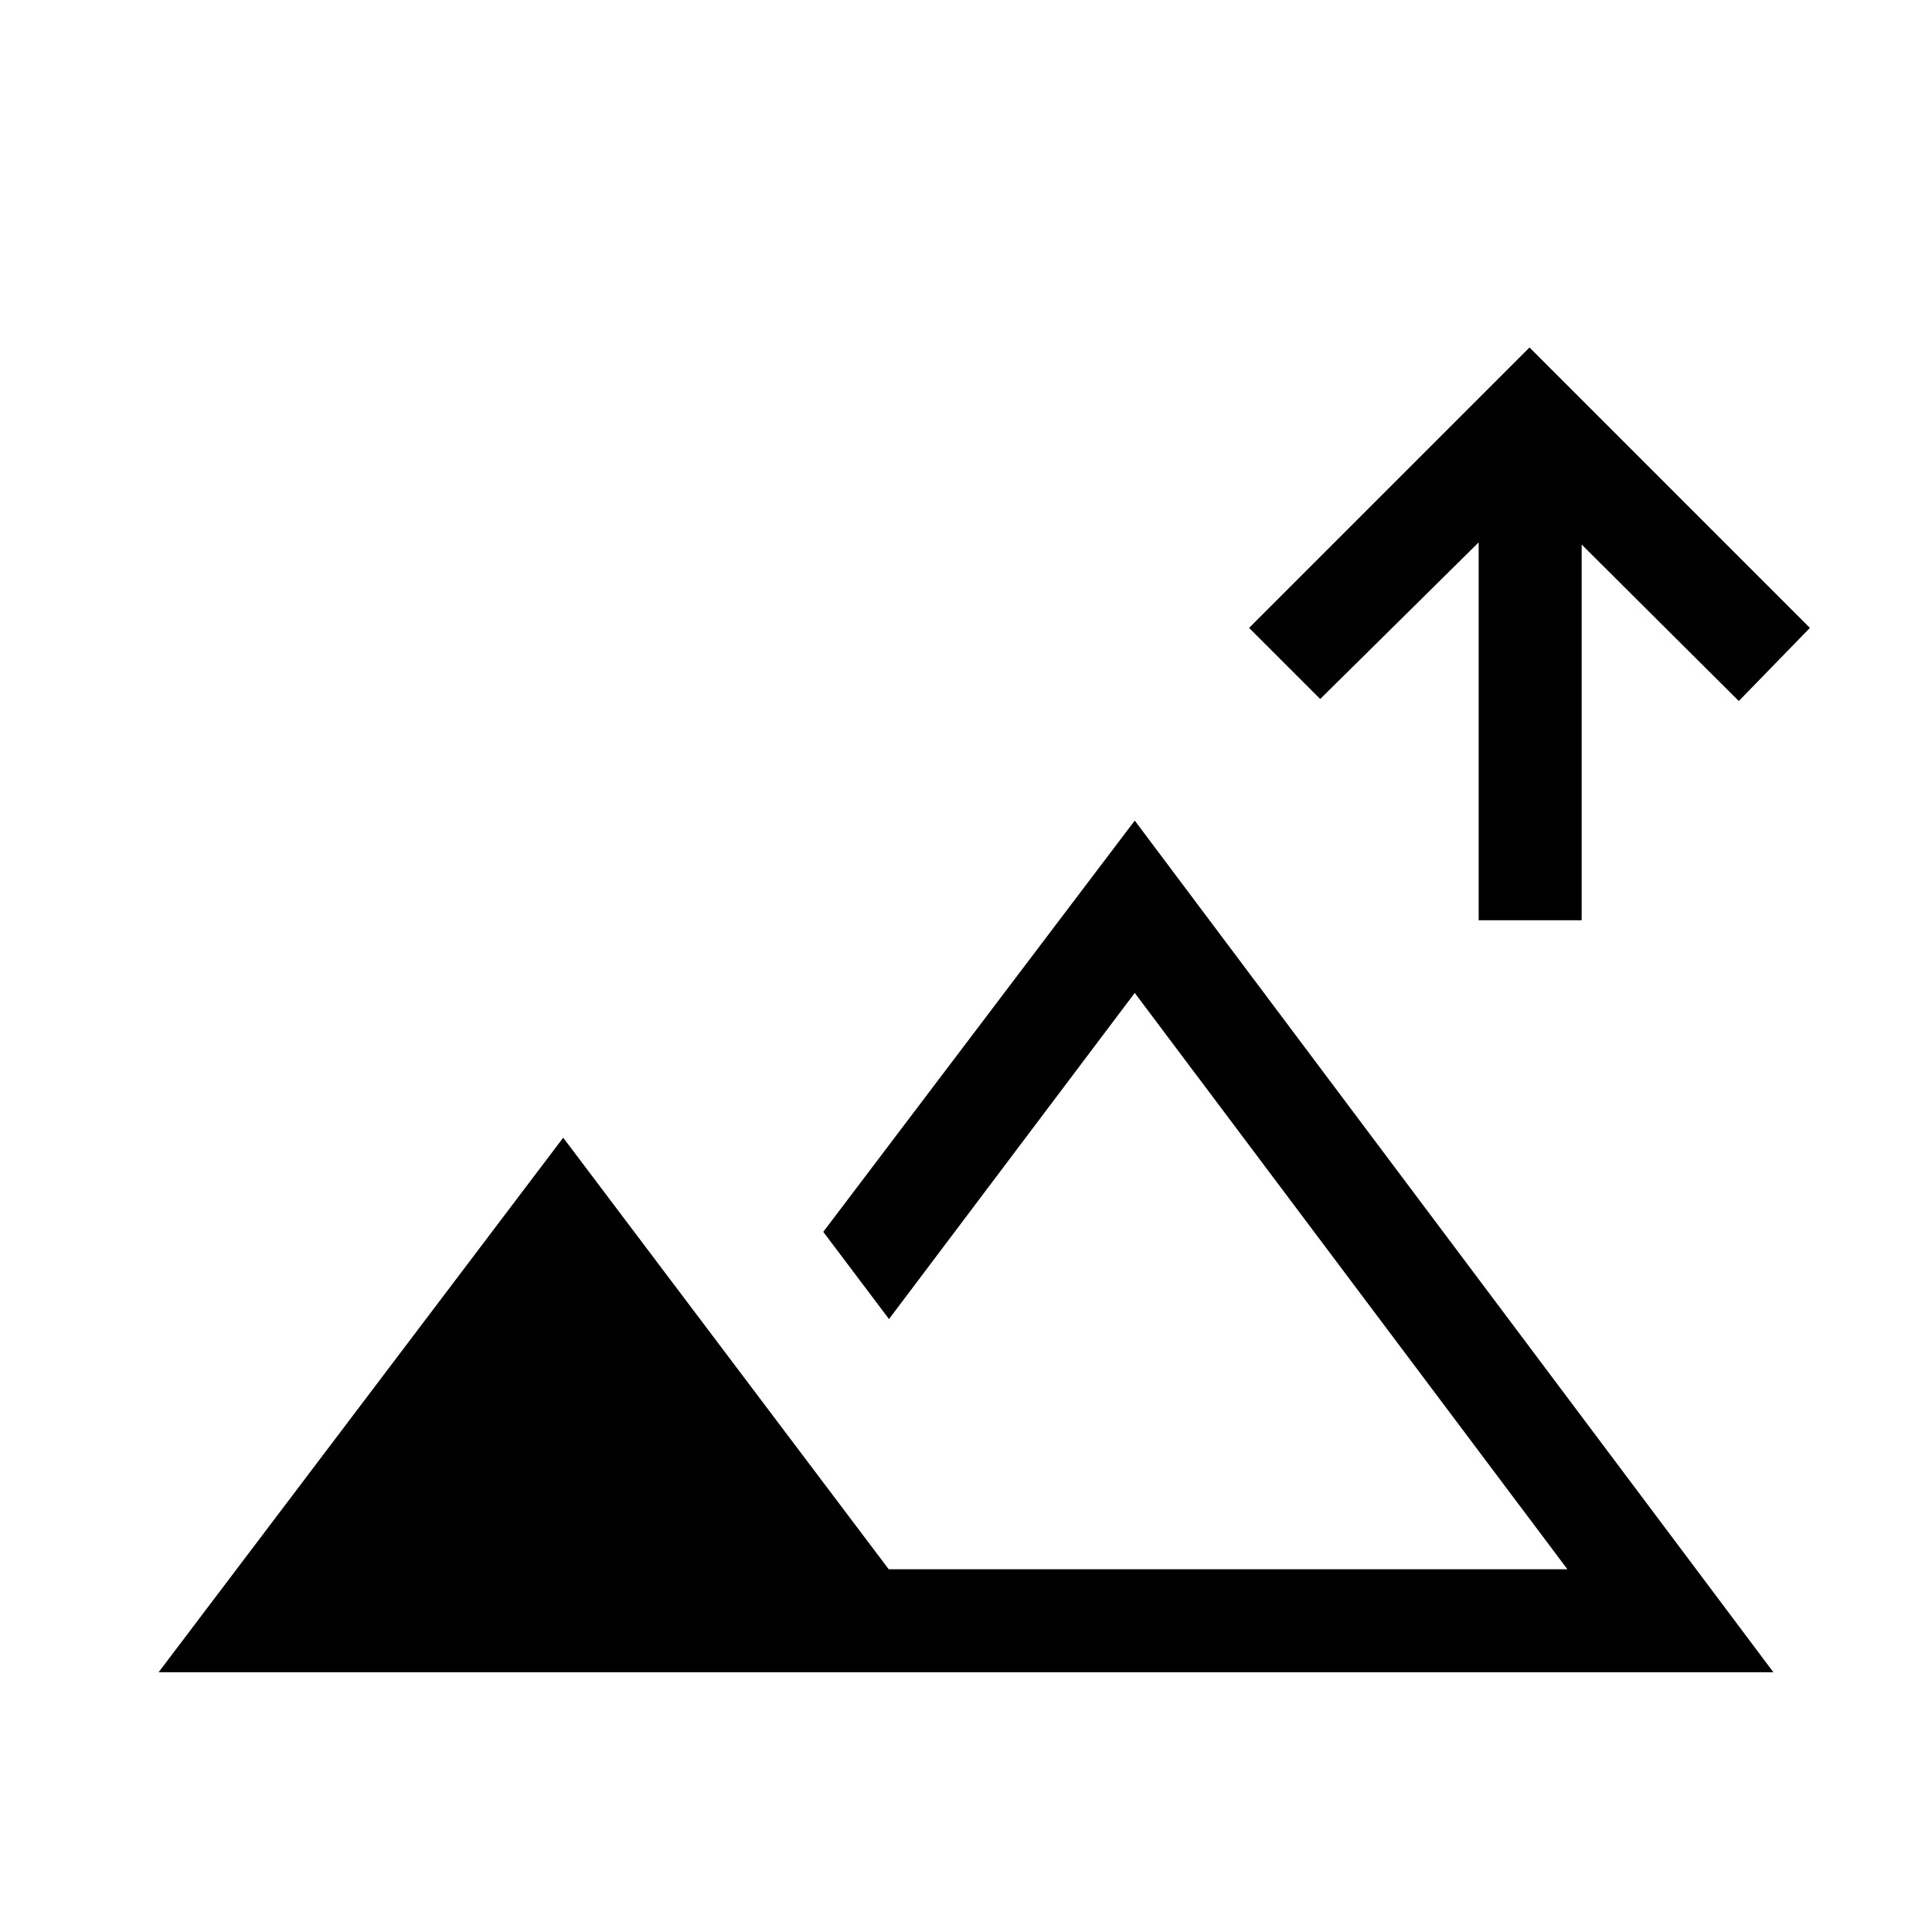 <svg xmlns="http://www.w3.org/2000/svg" height="40" viewBox="0 -960 960 960" width="40"><path d="M734.74-502.74v-187.75L656-612.67 620.67-648 760-787.33 899.33-648 864-611.67l-78.08-77.74v186.67h-51.18ZM78.82-129.08l201.03-265.61 161.74 214.43h337.23L563.85-466.62 441.74-304.56l-32.66-43.34 154.77-204.36 317.33 423.18H78.82Zm362.92-51.18Z"/></svg>